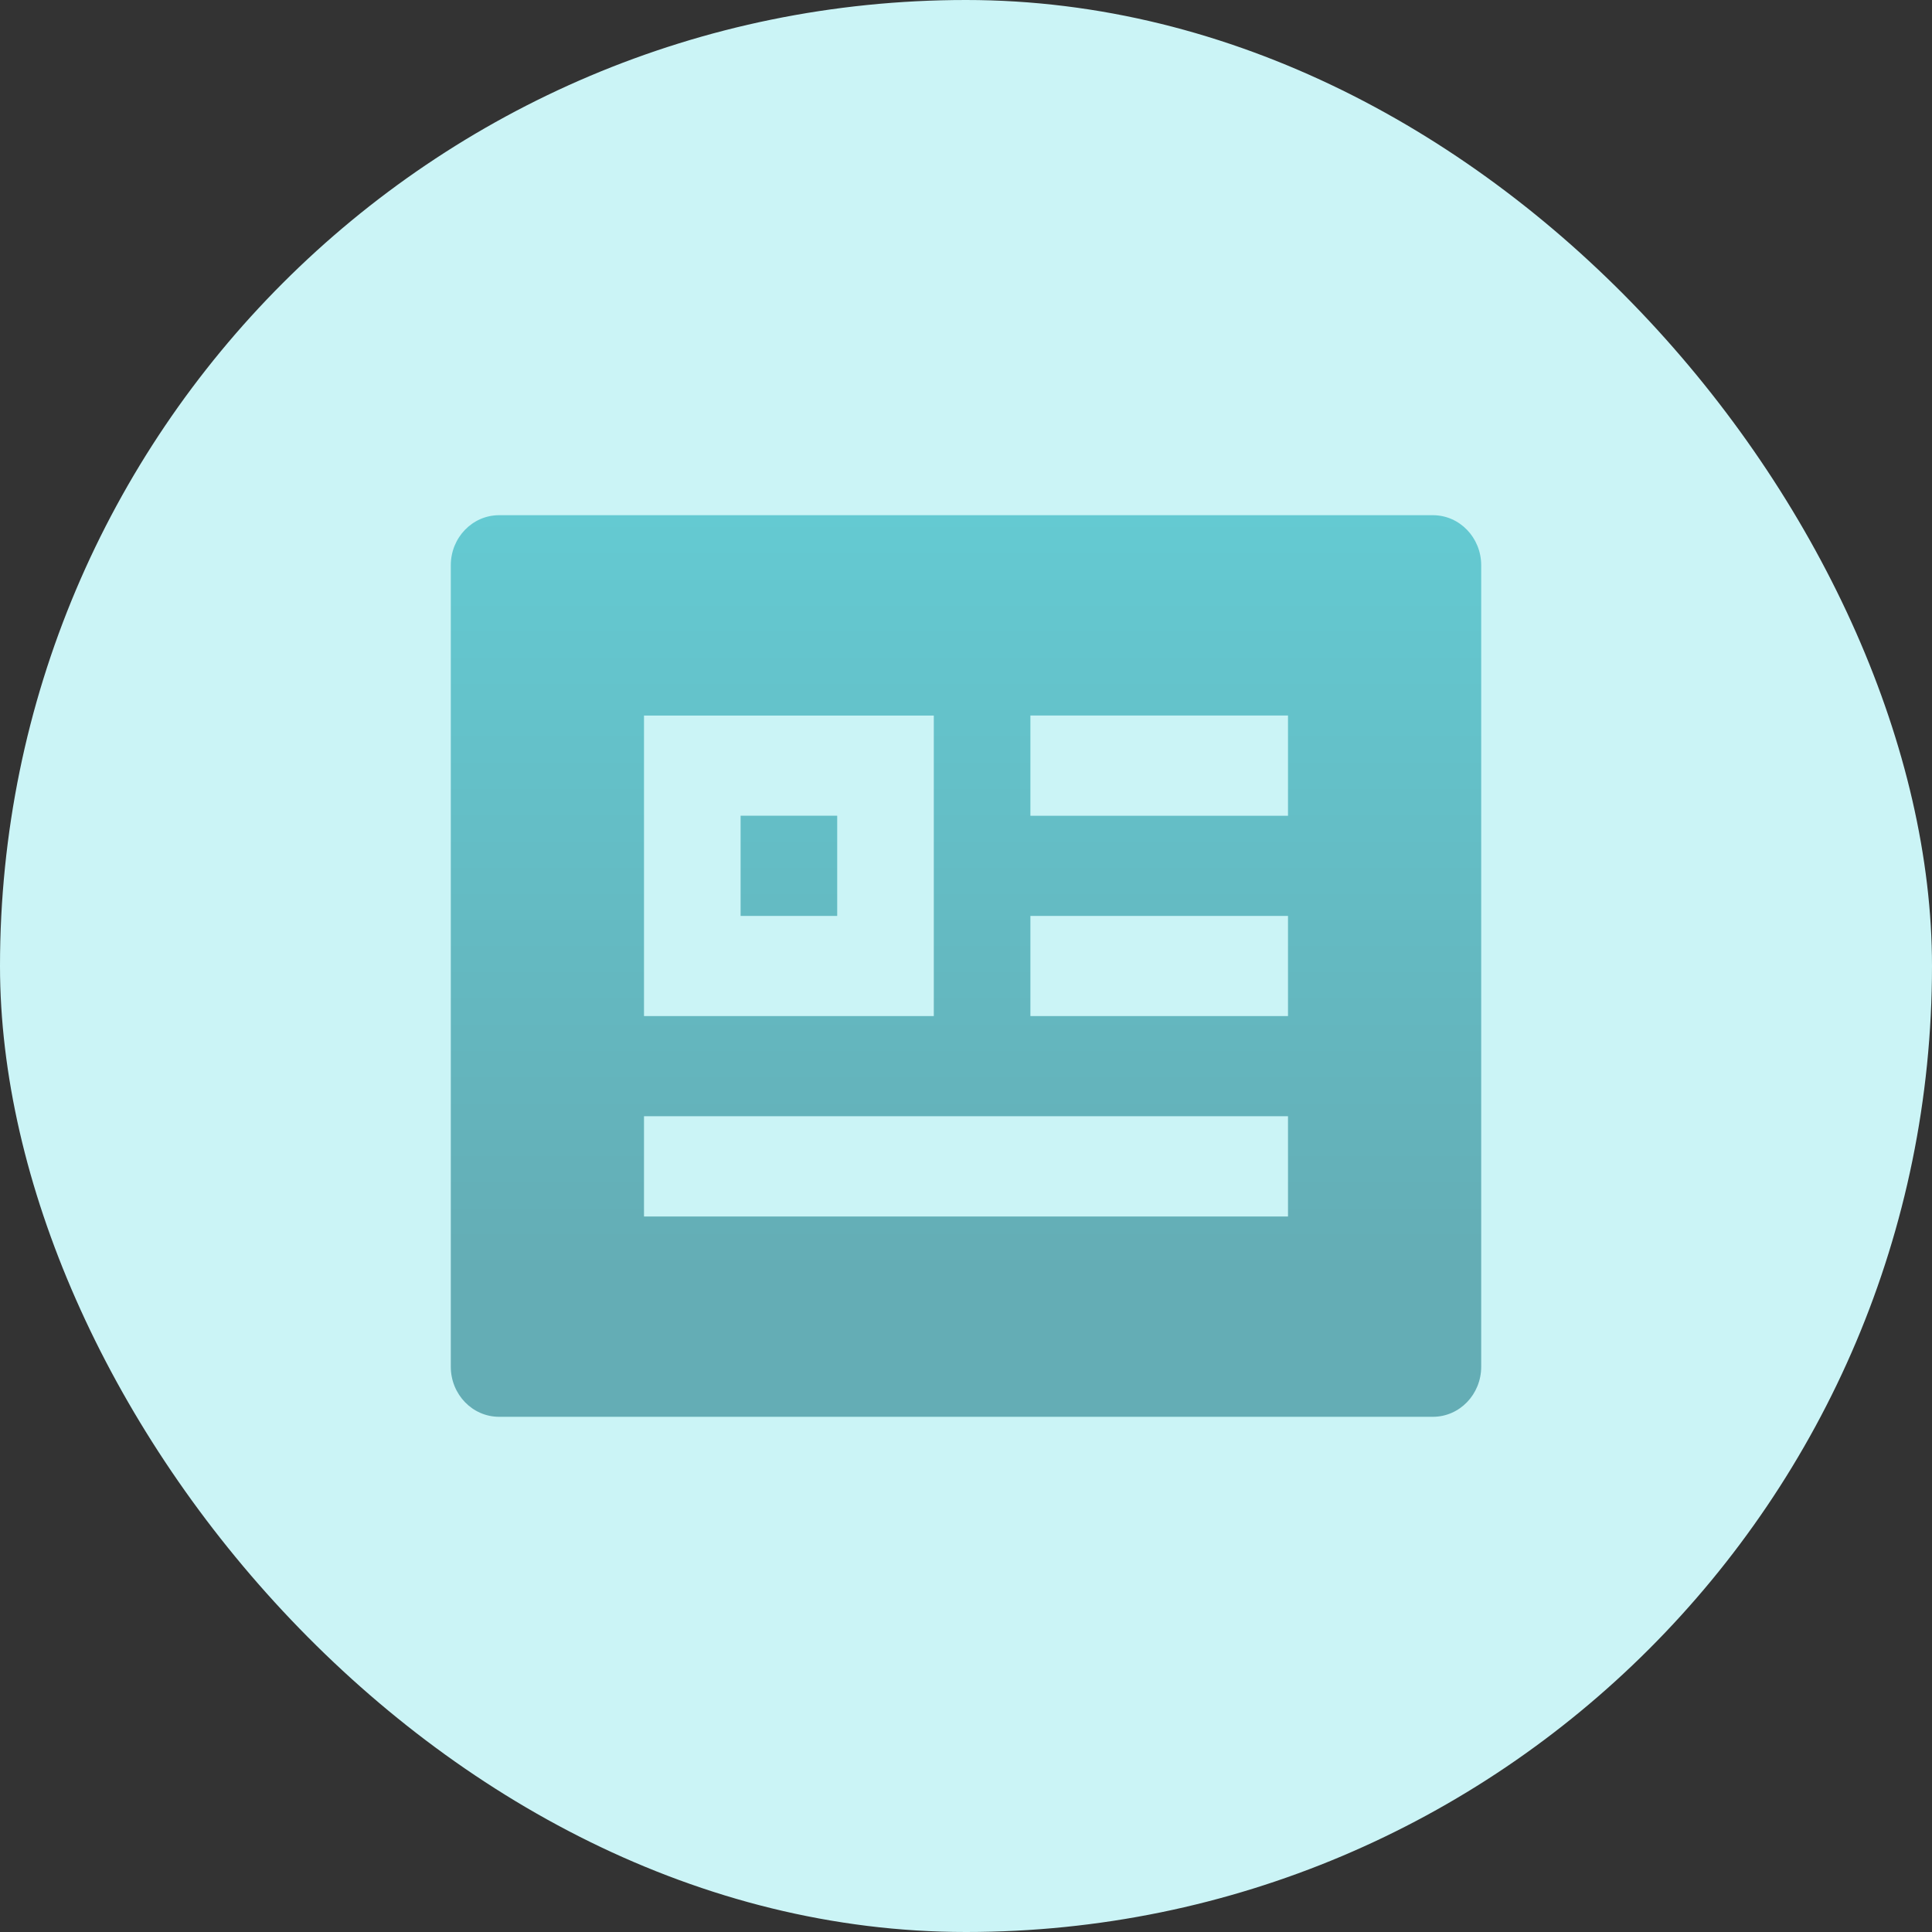<svg xmlns="http://www.w3.org/2000/svg" viewBox="0 0 48 48">
  <rect x="0" y="0" width="48" height="48" fill="#333333" stroke="none"/>
  <defs>
    <linearGradient id="a" x1="50%" x2="50%" y1="0%" y2="84.034%">
      <stop offset="0%" stop-color="#64CAD2"/>
      <stop offset="100%" stop-color="#64ADB5"/>
    </linearGradient>
  </defs>
  <g fill="none" fill-rule="evenodd">
    <rect width="48" height="48" fill="#CBF4F6" rx="24"/>
    <path fill="url(#a)" d="M1.2 0C.537 0 0 .557 0 1.244v19.912c0 .687.537 1.244 1.2 1.244h23.2c.663 0 1.2-.557 1.2-1.244V1.244C25.6.557 25.063 0 24.4 0H1.2Zm3.6 4.978H12v7.466H4.8V4.978Zm2.4 2.489v2.489h2.4v-2.49H7.2Zm13.6 0h-6.4v-2.49h6.4v2.49Zm-6.4 4.977V9.956h6.4v2.488h-6.4Zm-9.6 4.978v-2.489h16v2.49h-16Z" transform="translate(11.2 12.8)"/>
  </g>
</svg>
